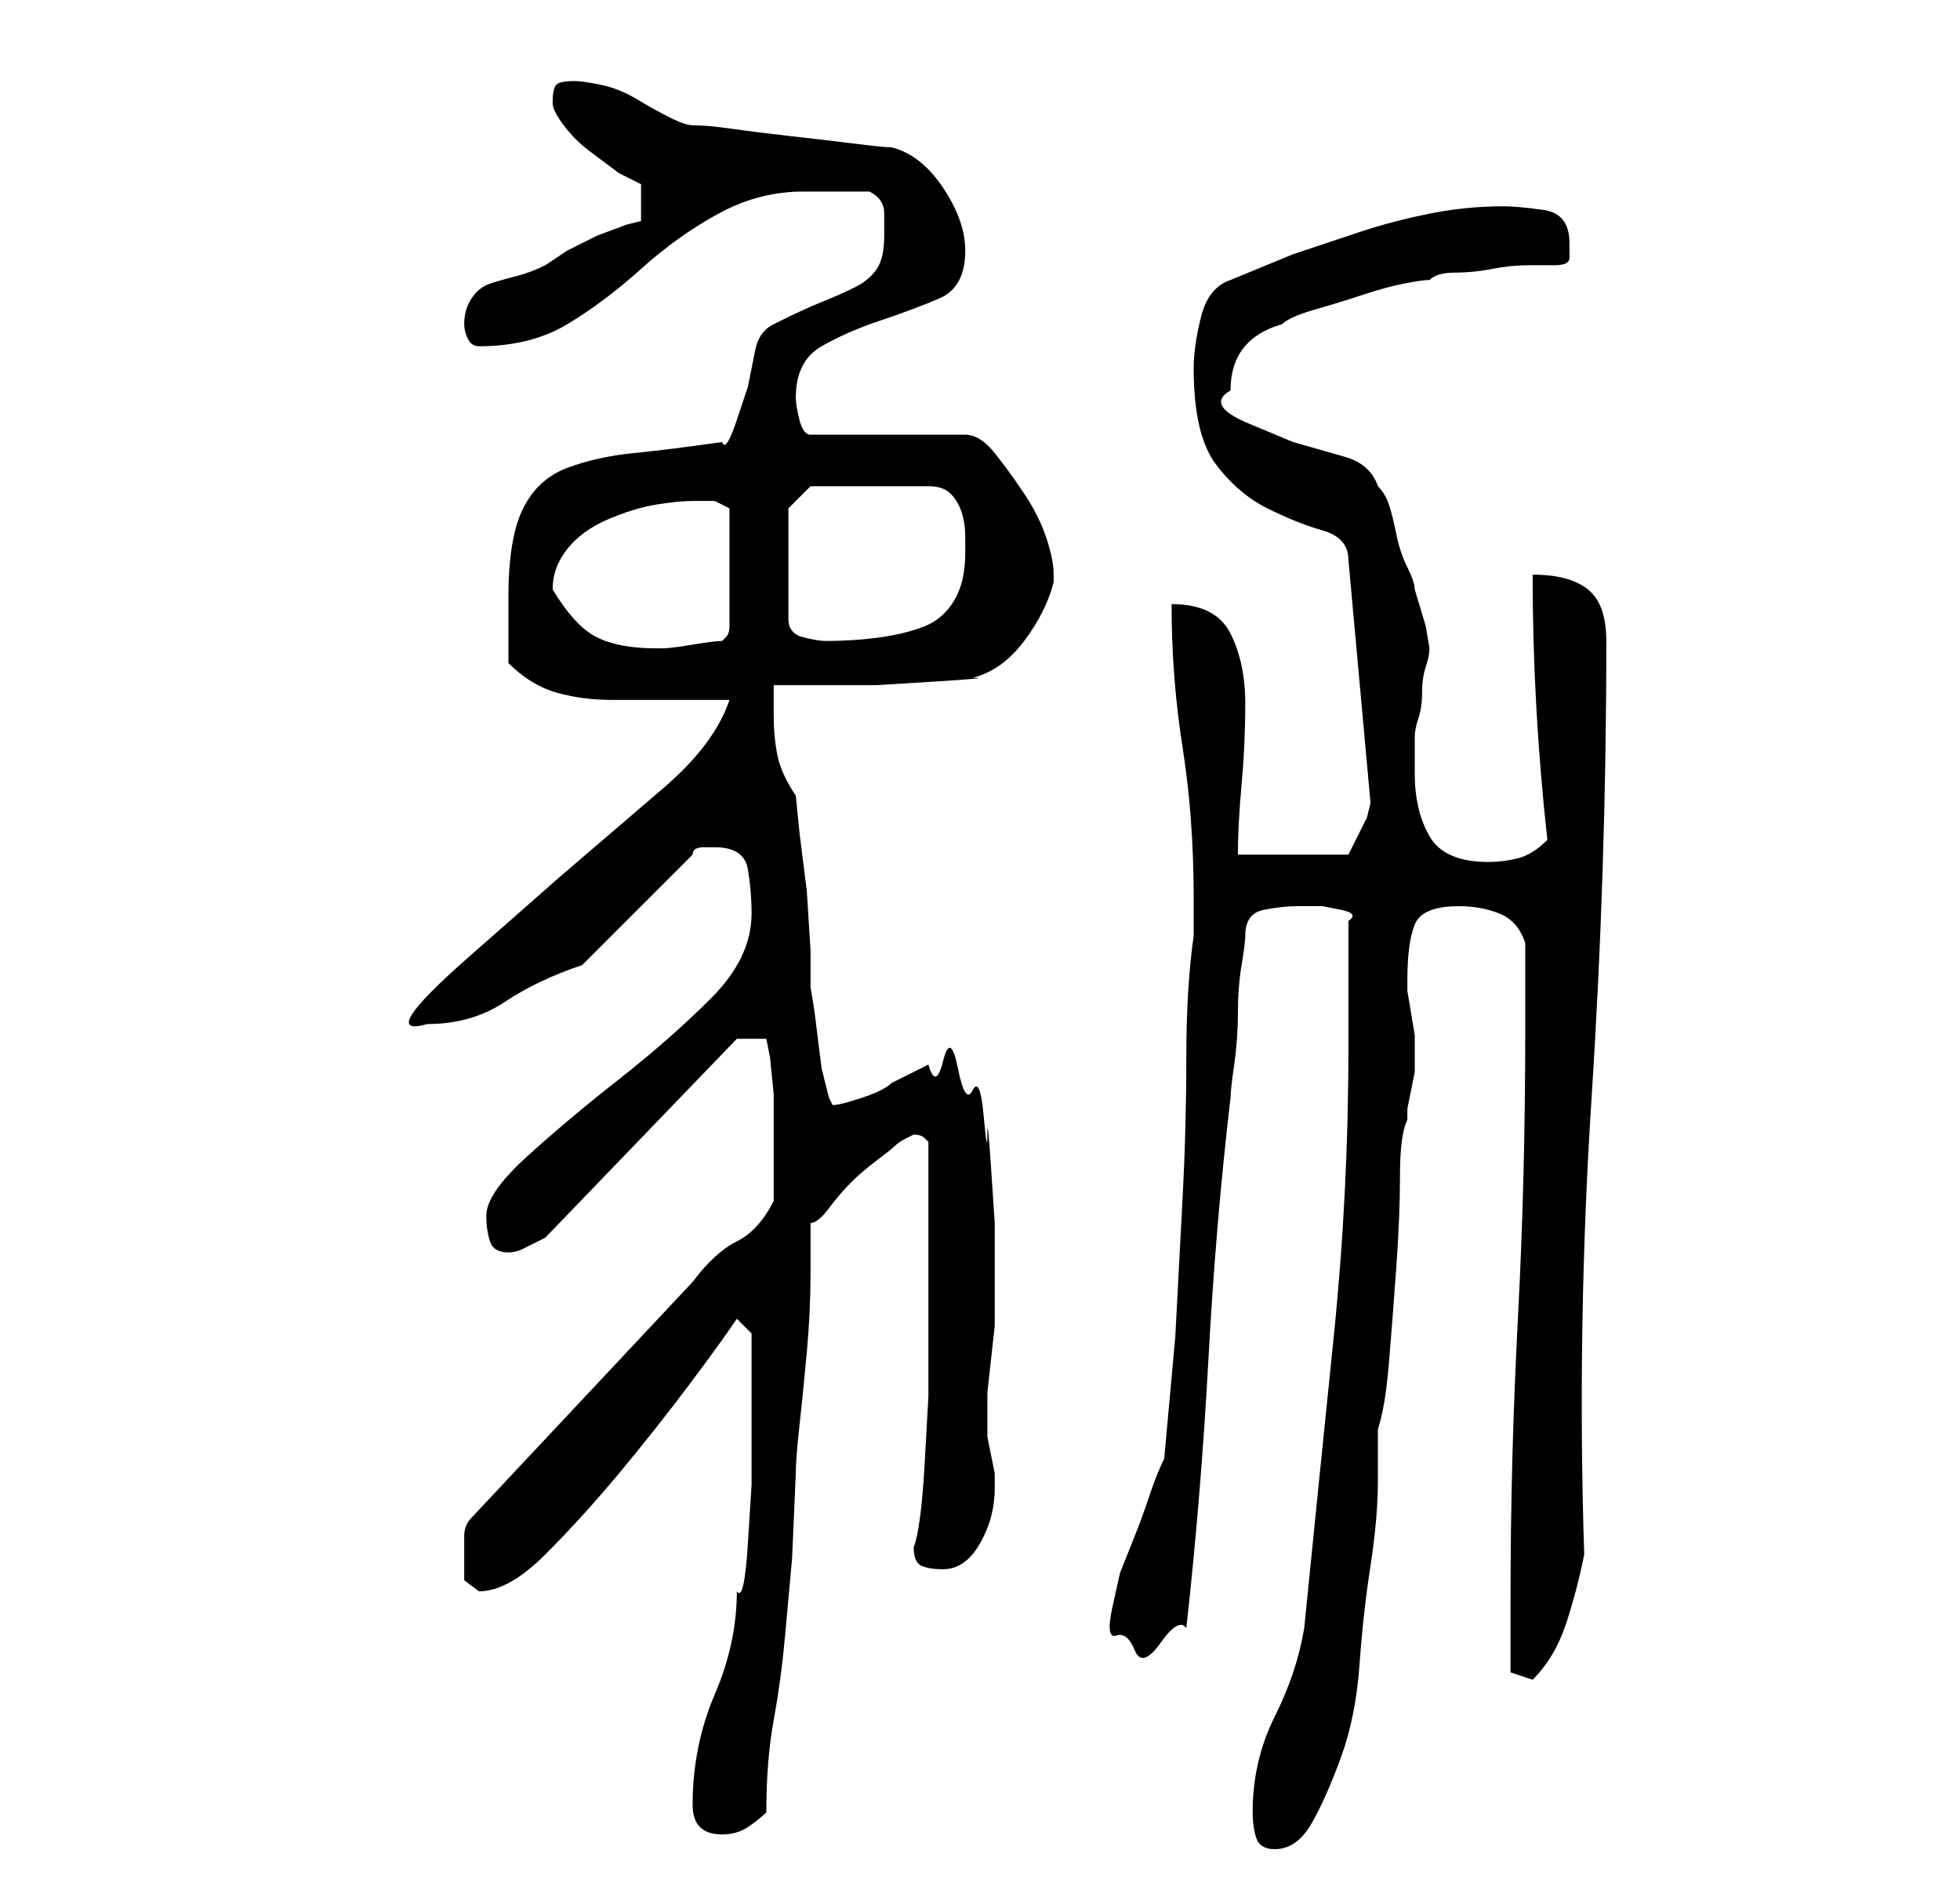 <?xml version="1.0" standalone="no"?>
<!DOCTYPE svg PUBLIC "-//W3C//DTD SVG 1.1//EN" "http://www.w3.org/Graphics/SVG/1.1/DTD/svg11.dtd" >
<svg xmlns="http://www.w3.org/2000/svg" xmlns:xlink="http://www.w3.org/1999/xlink" version="1.1" viewBox="-10 0 266 256">
   <path fill="currentColor"
d="M160 246q0 2 0.5 3.5t2.5 1.5q3 0 5 -3.5t4 -9t2.5 -12.5t1.5 -13.5t1 -11.5v-7q1 -3 1.5 -9t1 -13t0.5 -12.5t1 -7.5v-1.5t0.5 -2.5t0.5 -2.5v-1.5v-1v-1v-1.5t-0.5 -3t-0.5 -3v-1.5q0 -5 1 -7.5t6 -2.5q3 0 5.5 1t3.5 4v12q0 20 -1 39t-1 38v10l3 1q3 -3 4.5 -7.5
t2.5 -9.5q-1 -31 1 -62t2 -62q0 -5 -2.5 -7t-7.5 -2q0 9 0.5 18t1.5 18q-2 2 -4 2.5t-4 0.5q-6 0 -8 -3.5t-2 -8.5v-5q0 -1 0.5 -2.5t0.5 -3.5t0.5 -3.5t0.5 -2.5l-0.5 -3t-1.5 -5q0 -1 -1 -3t-1.5 -4.5t-1 -4t-1.5 -2.5q-1 -3 -4.5 -4l-7 -2t-6 -2.5t-2.5 -4.5q0 -7 7 -9
q1 -1 4.5 -2t6.5 -2t5.5 -1.5t3.5 -0.5q1 -1 3.5 -1t5 -0.5t5 -0.5h3.5q2 0 2 -1v-2q0 -4 -3.5 -4.5t-5.5 -0.5q-5 0 -10 1t-9.5 2.5l-9 3t-8.5 3.5q-3 1 -4 5t-1 7q0 9 3 13t7 6t7.5 3t3.5 4l3 33l-0.5 2t-1.5 3l-0.5 1l-0.5 1h-15q0 -4 0.5 -9.5t0.5 -11t-2 -9.5t-8 -4
q0 10 1.5 19.5t1.5 20.5v5q-1 7 -1 16.5t-0.5 19l-1 19t-1.5 16.5q-1 2 -2 5t-2 5.5l-2 5t-1 4.5t0.5 4t2.5 2t3.5 -1t3.5 -2q2 -18 3 -36.5t3 -35.5q0 -1 0.5 -4.5t0.5 -7t0.5 -6.5t0.5 -4q0 -3 2.5 -3.5t4.5 -0.5h1h2.5t2.5 0.5t1 1.5v3.5v5.5v5v3q0 20 -2 39.5t-4 39.5
q-1 6 -4 12t-3 13zM84 245q0 2 1 3t3 1t3.5 -1t2.5 -2q0 -7 1 -12.5t1.5 -11l1 -11t0.5 -11.5q0 -2 0.5 -6.5t1 -10t0.5 -10.5v-7q1 0 2.5 -2t3 -3.5t3.5 -3t2.5 -2t1.5 -1l1 -0.5q1 0 1.5 0.5l0.5 0.5v3v4.5v5.5v2v11v8.5t-0.5 9t-1.5 11.5q0 2 1 2.5t3 0.5q3 0 5 -3.5
t2 -7.5v0v-2t-0.5 -2.5t-0.5 -2.5v-1v-1v-1v-3t0.5 -4.5t0.5 -4.5v-2v-5v-7t-0.5 -7.5t-0.5 -4.5t-0.5 -2.5t-1.5 -3.5t-2 -3t-2 -1t-2 0.5l-2 1l-2 1l-1 0.5q-1 1 -4 2t-4 1l-0.5 -1t-0.5 -2l-0.5 -2t-0.5 -4t-0.5 -4t-0.5 -3v-5t-0.5 -8l-1 -8t-0.5 -5q-2 -3 -2.5 -5.5
t-0.5 -5.5v-4h6h8t8 -0.5t5 -0.5q4 -1 7 -5t4 -8v-1q0 -2 -1 -5t-3 -6t-4 -5.5t-4 -2.5h-21q-1 0 -1.5 -2t-0.5 -3q0 -5 3.5 -7t8 -3.5t8 -3t3.5 -6.5q0 -4 -3 -8.5t-7 -5.5q-1 0 -5 -0.5t-8.5 -1t-8 -1t-5.5 -0.5q-1 0 -3 -1t-4.5 -2.5t-5 -2t-3.5 -0.5q-2 0 -2.5 0.5
t-0.5 2.5q0 1 1.5 3t3.5 3.5l4 3t3 1.5v5l-2 0.5t-4 1.5l-4 2t-3 2q-2 1 -4 1.5t-3.5 1t-2.5 2t-1 3.5q0 1 0.5 2t1.5 1q7 0 12 -3t10 -7.5t10.5 -7.5t11.5 -3h4.5h4.5q2 1 2 3v3q0 3 -1 4.5t-3 2.5t-4.5 2t-6.5 3q-2 1 -2.5 3.5l-1 5t-1.5 4.5t-2 3q-7 1 -12 1.5t-9 2
t-6 5.5t-2 12v4.5v4.5q3 3 6.5 4t7.5 1h8.5h7.5q-2 6 -9 12l-14 12t-12.5 11t-5.5 9q6 0 10.5 -3t10.5 -5l15 -15q0 -1 1.5 -1h1.5q4 0 4.5 3t0.5 6q0 6 -5.5 11.5t-12.5 11t-12.5 10.5t-5.5 8q0 2 0.5 3.5t2.5 1.5q1 0 2 -0.5l3 -1.5l26 -27h4l0.5 2.5t0.5 5v4.5v3v4v3
q-2 4 -5 5.5t-6 5.5l-30 32q-1 1 -1 2.5v3.5v2.5t2 1.5q4 0 9 -5t10 -11t9.5 -12t6.5 -9l2 2v2v2v8v8.5t-0.5 8t-1.5 6.5q0 7 -3 14t-3 15zM65 80q0 -3 2 -5.5t5.5 -4t6.5 -2t5 -0.5h3t2 1v16q0 1 -0.5 1.5l-0.5 0.5q-1 0 -4 0.5t-4 0.5h-1q-5 0 -8 -1.5t-6 -6.5v0v0zM97 69
l3 -3h16q2 0 3 1t1.5 2.5t0.5 3.5v2q0 4 -1.5 6.5t-4 3.5t-6 1.5t-7.5 0.5q-1 0 -3 -0.5t-2 -2.5v-15z" />
</svg>

